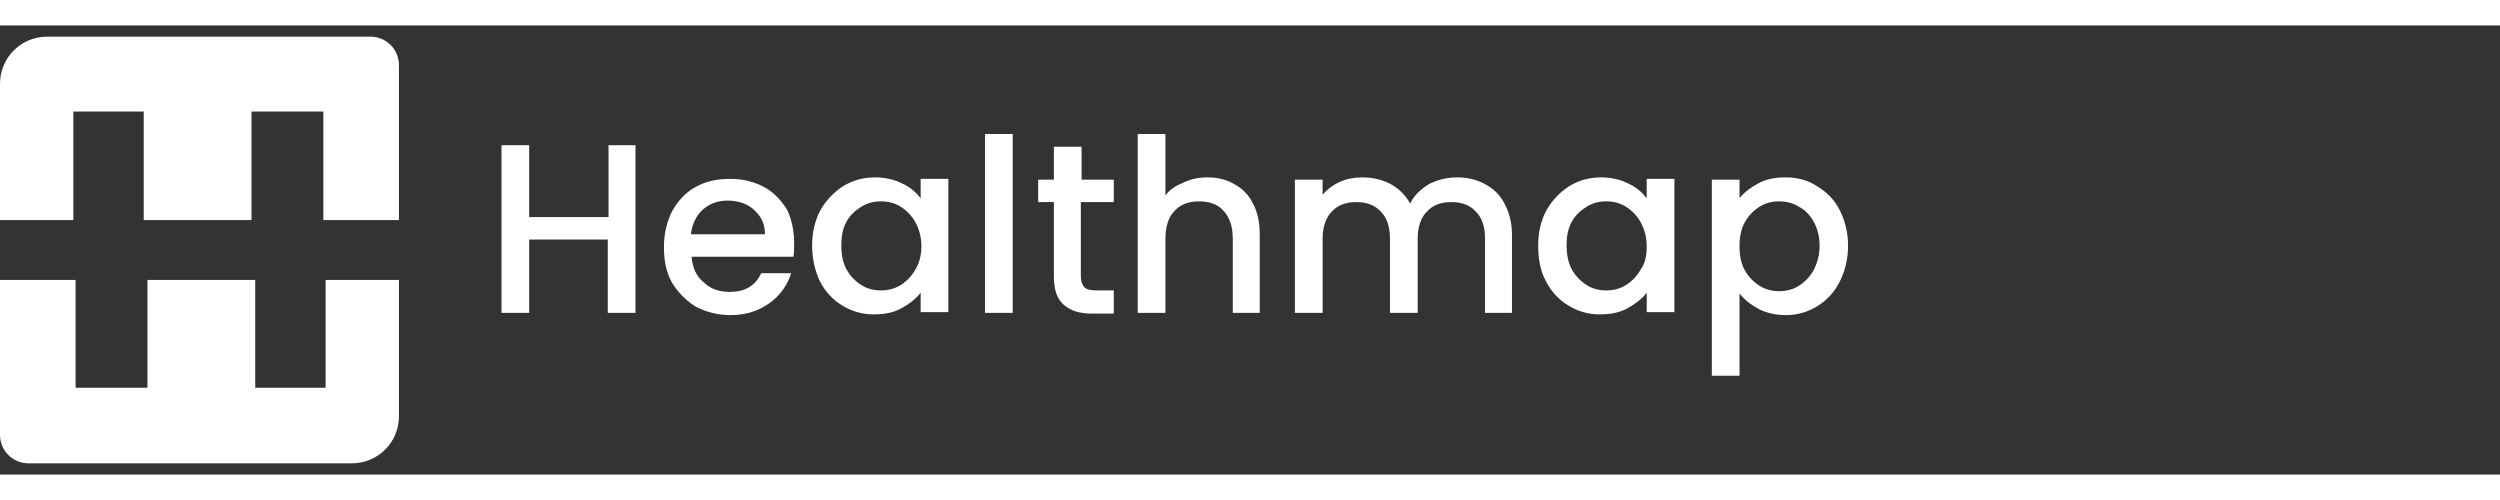 <?xml version="1.0" encoding="utf-8"?>
<!-- Generator: Adobe Illustrator 24.1.2, SVG Export Plug-In . SVG Version: 6.00 Build 0)  -->
<svg version="1.1" id="Camada_1" xmlns="http://www.w3.org/2000/svg" xmlns:xlink="http://www.w3.org/1999/xlink" width="300" height="60"
	 viewBox="0 0 334 60" style="enable-background:new 0 0 334 60;" xml:space="preserve">
<rect x="0" y="0" width="334" height="60" fill="#333333" stroke="none"/>
<style type="text/css">
	.st0{fill:#FFFFFF;}
</style>
<path class="st0" d="M232.3,23.2c0.6-0.8,1.5-1.5,2.6-2.1c1.1-0.6,2.3-0.8,3.7-0.8c1.6,0,3,0.4,4.2,1.2c1.3,0.8,2.3,1.8,3,3.2
	c0.7,1.4,1.1,3,1.1,4.7c0,1.8-0.4,3.4-1.1,4.8c-0.7,1.4-1.7,2.5-3,3.3c-1.3,0.8-2.7,1.2-4.2,1.2c-1.4,0-2.6-0.3-3.6-0.8
	c-1.1-0.6-1.9-1.2-2.6-2.1v11h-3.7V20.6h3.7V23.2z M243.1,29.4c0-1.2-0.3-2.3-0.8-3.2c-0.5-0.9-1.2-1.6-2-2
	c-0.8-0.5-1.7-0.7-2.6-0.7c-0.9,0-1.8,0.2-2.6,0.7c-0.8,0.5-1.5,1.2-2,2.1c-0.5,0.9-0.7,2-0.7,3.2c0,1.2,0.2,2.3,0.7,3.2
	c0.5,0.9,1.2,1.6,2,2.1c0.8,0.5,1.7,0.7,2.6,0.7c0.9,0,1.8-0.2,2.6-0.7c0.8-0.5,1.5-1.2,2-2.1C242.8,31.7,243.1,30.7,243.1,29.4z"/>
<path class="st0" d="M205.5,29.4c0-1.8,0.4-3.4,1.1-4.7c0.8-1.4,1.8-2.4,3-3.2c1.3-0.8,2.7-1.2,4.3-1.2c1.4,0,2.6,0.3,3.6,0.8
	c1.1,0.5,1.9,1.2,2.5,2v-2.6h3.7v17.8H220v-2.6c-0.6,0.8-1.5,1.5-2.6,2.1c-1.1,0.6-2.3,0.8-3.7,0.8c-1.5,0-2.9-0.4-4.2-1.2
	c-1.3-0.8-2.3-1.9-3-3.3C205.8,32.8,205.5,31.2,205.5,29.4z M220,29.5c0-1.2-0.3-2.3-0.8-3.2c-0.5-0.9-1.2-1.6-2-2.1
	c-0.8-0.5-1.7-0.7-2.6-0.7c-0.9,0-1.8,0.2-2.6,0.7c-0.8,0.5-1.5,1.1-2,2c-0.5,0.9-0.7,1.9-0.7,3.2c0,1.2,0.2,2.3,0.7,3.2
	c0.5,0.9,1.2,1.6,2,2.1c0.8,0.5,1.7,0.7,2.6,0.7c0.9,0,1.8-0.2,2.6-0.7c0.8-0.5,1.5-1.2,2-2.1C219.8,31.8,220,30.7,220,29.5z"/>
<path class="st0" d="M194.7,20.3c1.4,0,2.6,0.3,3.7,0.9c1.1,0.6,2,1.4,2.6,2.6c0.6,1.1,1,2.5,1,4.1v10.5h-3.6v-9.9
	c0-1.6-0.4-2.8-1.2-3.6c-0.8-0.9-1.9-1.3-3.3-1.3c-1.4,0-2.5,0.4-3.3,1.3c-0.8,0.8-1.2,2.1-1.2,3.6v9.9h-3.7v-9.9
	c0-1.6-0.4-2.8-1.2-3.6c-0.8-0.9-1.9-1.3-3.3-1.3c-1.4,0-2.5,0.4-3.3,1.3c-0.8,0.8-1.2,2.1-1.2,3.6v9.9h-3.7V20.6h3.7v2
	c0.6-0.7,1.4-1.3,2.3-1.7c0.9-0.4,1.9-0.6,3-0.6c1.4,0,2.7,0.3,3.8,0.9c1.1,0.6,2,1.5,2.6,2.6c0.5-1.1,1.4-1.9,2.5-2.6
	C192.1,20.6,193.3,20.3,194.7,20.3z"/>
<path class="st0" d="M161.3,20.3c1.4,0,2.6,0.3,3.6,0.9c1.1,0.6,1.9,1.4,2.5,2.6c0.6,1.1,0.9,2.5,0.9,4.1v10.5h-3.6v-9.9
	c0-1.6-0.4-2.8-1.2-3.7c-0.8-0.9-1.9-1.3-3.3-1.3c-1.4,0-2.5,0.4-3.3,1.3c-0.8,0.8-1.2,2.1-1.2,3.7v9.9h-3.7V14.5h3.7v8.2
	c0.6-0.8,1.4-1.3,2.4-1.7C159.1,20.5,160.2,20.3,161.3,20.3z"/>
<path class="st0" d="M144.4,23.6v9.9c0,0.7,0.2,1.2,0.5,1.5c0.3,0.3,0.9,0.4,1.6,0.4h2.3v3.1h-2.9c-1.7,0-2.9-0.4-3.8-1.2
	c-0.9-0.8-1.3-2-1.3-3.8v-9.9h-2.1v-3h2.1v-4.4h3.7v4.4h4.3v3H144.4z"/>
<path class="st0" d="M135.3,14.5v23.9h-3.7V14.5H135.3z"/>
<path class="st0" d="M108.5,29.4c0-1.8,0.4-3.4,1.1-4.7c0.8-1.4,1.8-2.4,3-3.2c1.3-0.8,2.7-1.2,4.3-1.2c1.4,0,2.6,0.3,3.6,0.8
	c1.1,0.5,1.9,1.2,2.5,2v-2.6h3.7v17.8h-3.7v-2.6c-0.6,0.8-1.5,1.5-2.6,2.1c-1.1,0.6-2.3,0.8-3.7,0.8c-1.5,0-2.9-0.4-4.2-1.2
	c-1.3-0.8-2.3-1.9-3-3.3C108.9,32.8,108.5,31.2,108.5,29.4z M123.1,29.5c0-1.2-0.3-2.3-0.8-3.2c-0.5-0.9-1.2-1.6-2-2.1
	c-0.8-0.5-1.7-0.7-2.6-0.7c-0.9,0-1.8,0.2-2.6,0.7c-0.8,0.5-1.5,1.1-2,2c-0.5,0.9-0.7,1.9-0.7,3.2c0,1.2,0.2,2.3,0.7,3.2
	c0.5,0.9,1.2,1.6,2,2.1c0.8,0.5,1.7,0.7,2.6,0.7c0.9,0,1.8-0.2,2.6-0.7c0.8-0.5,1.5-1.2,2-2.1C122.8,31.8,123.1,30.7,123.1,29.5z"/>
<path class="st0" d="M106.1,29.1c0,0.7,0,1.3-0.1,1.8H92.4c0.1,1.4,0.6,2.6,1.6,3.4c0.9,0.9,2.1,1.3,3.5,1.3c2,0,3.4-0.8,4.2-2.5h4
	c-0.5,1.6-1.5,3-2.9,4c-1.4,1-3.1,1.6-5.2,1.6c-1.7,0-3.2-0.4-4.6-1.1c-1.3-0.8-2.4-1.9-3.2-3.2c-0.8-1.4-1.1-3-1.1-4.8
	s0.4-3.4,1.1-4.8c0.8-1.4,1.8-2.5,3.1-3.2c1.4-0.8,2.9-1.1,4.7-1.1c1.7,0,3.2,0.4,4.5,1.1c1.3,0.7,2.3,1.8,3.1,3.1
	C105.7,25.8,106.1,27.3,106.1,29.1z M102.2,27.9c0-1.4-0.5-2.4-1.5-3.3c-0.9-0.8-2.1-1.2-3.5-1.2c-1.3,0-2.4,0.4-3.3,1.2
	c-0.9,0.8-1.4,1.9-1.6,3.3H102.2z"/>
<path class="st0" d="M84.9,16v22.4h-3.7v-9.8H70.7v9.8H67V16h3.7v9.6h10.6V16H84.9z"/>
<path class="st0" d="M19.2,11.5V26h14.4V11.5h9.6V26h10.1V5.3c0-2.1-1.7-3.8-3.8-3.8H6.3C2.8,1.5,0,4.3,0,7.8v3.7V26h9.8V11.5H19.2z
	"/>
<path class="st0" d="M34.1,48.5V34H19.7v14.4h-9.6V34H0l0,20.7c0,2.1,1.7,3.8,3.8,3.8H47c3.5,0,6.3-2.8,6.3-6.3v-3.7V34h-9.8v14.4
	H34.1z"/>
</svg>
